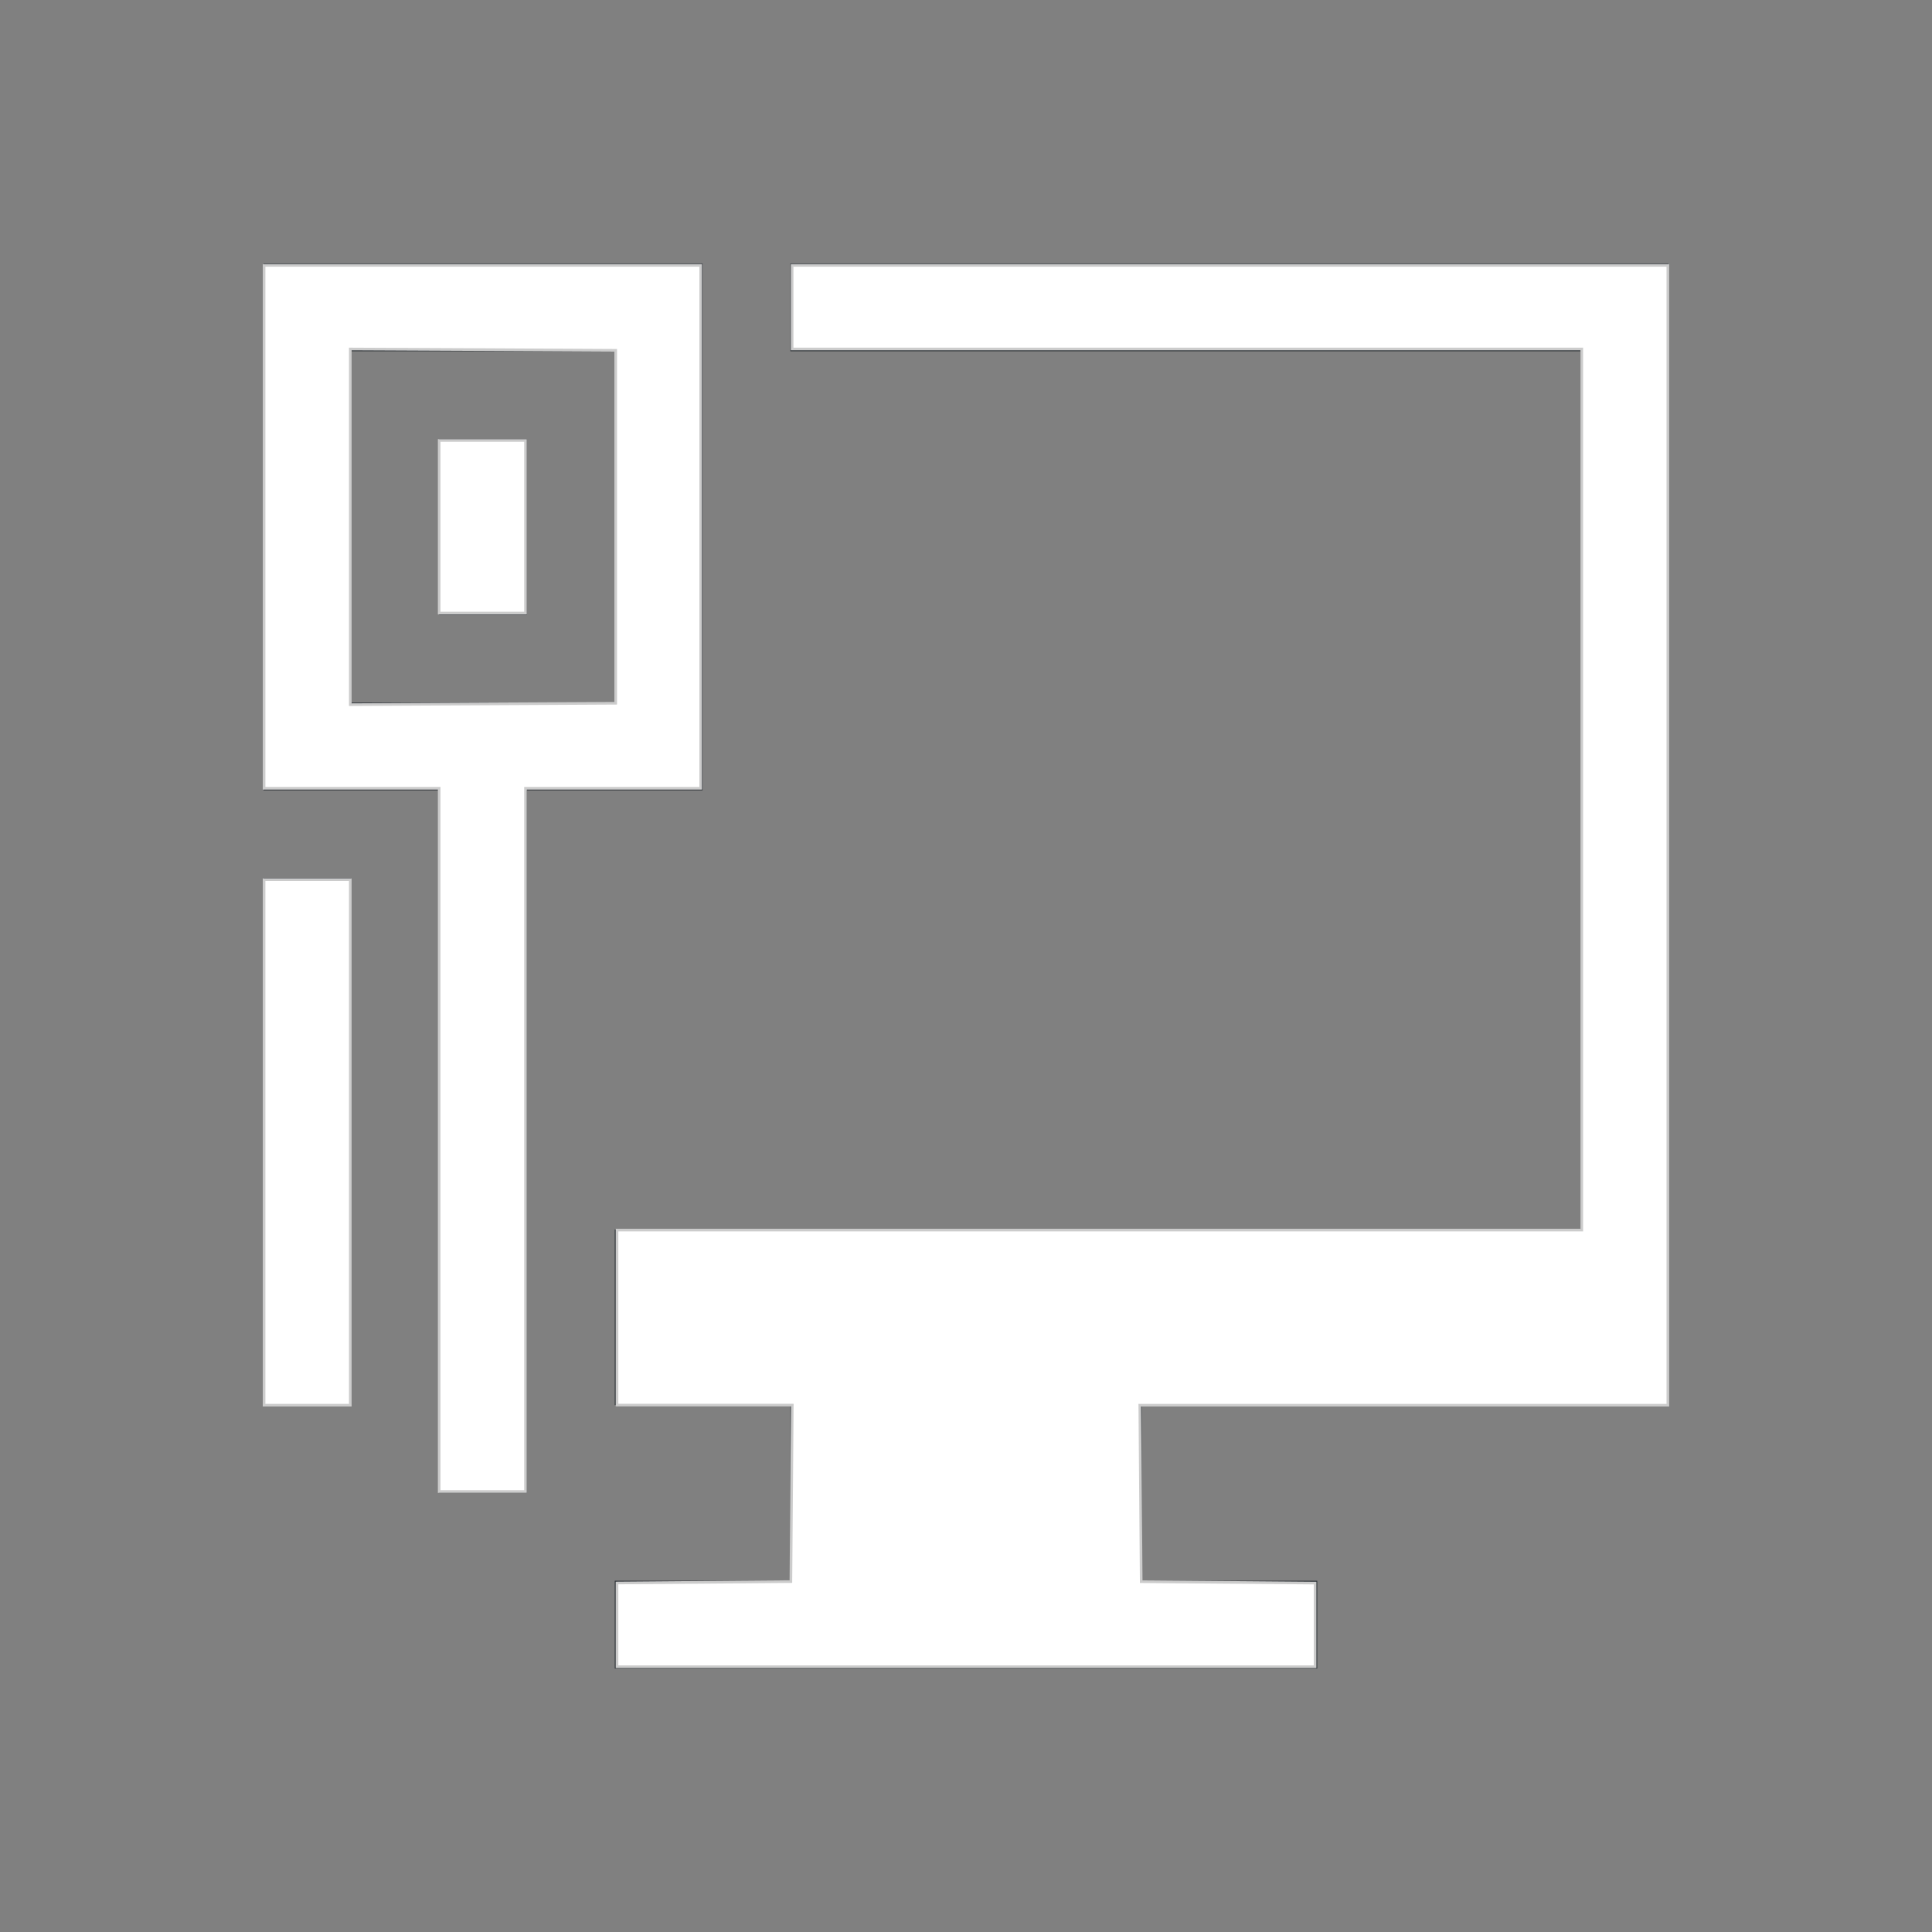 <?xml version="1.0" encoding="UTF-8" standalone="no"?>
<svg
   width="22"
   height="22"
   version="1.1"
   id="svg1"
   sodipodi:docname="network-wired.svg"
   inkscape:version="1.3.2 (091e20ef0f, 2023-11-25, custom)"
   xmlns:inkscape="http://www.inkscape.org/namespaces/inkscape"
   xmlns:sodipodi="http://sodipodi.sourceforge.net/DTD/sodipodi-0.dtd"
   xmlns="http://www.w3.org/2000/svg"
   xmlns:svg="http://www.w3.org/2000/svg">
  <rect width="100%" height="100%" fill="#808080" stroke="none"/>
  <defs
     id="defs1" />
  <sodipodi:namedview
     id="namedview1"
     pagecolor="#505050"
     bordercolor="#ffffff"
     borderopacity="1"
     inkscape:showpageshadow="0"
     inkscape:pageopacity="0"
     inkscape:pagecheckerboard="1"
     inkscape:deskcolor="#d1d1d1"
     inkscape:zoom="33.590909"
     inkscape:cx="10.985115"
     inkscape:cy="10.985115"
     inkscape:window-width="2560"
     inkscape:window-height="1388"
     inkscape:window-x="2560"
     inkscape:window-y="28"
     inkscape:window-maximized="1"
     inkscape:current-layer="svg1" />
  <style
     type="text/css"
     id="current-color-scheme">.ColorScheme-Text{color:#31363b;}.ColorScheme-Background{color:#eff0f1;}.ColorScheme-Highlight{color:#3498db;}.ColorScheme-ViewText{color:#31363b;}.ColorScheme-ViewBackground{color:#fcfcfc;}.ColorScheme-ViewHover{color:#93cee9;}.ColorScheme-ViewFocus{color:#3daee9;}.ColorScheme-ButtonText{color:#31363b;}.ColorScheme-ButtonBackground{color:#eff0f1;}.ColorScheme-ButtonHover{color:#93cee9;}.ColorScheme-ButtonFocus{color:#3daee9;}.ColorScheme-NegativeText { color: #e74c3c; } </style>
  <g
     transform="translate(110,0) translate(-110,0)"
     id="network-wired">
    <path
       class="ColorScheme-Text"
       id="rect4467-4"
       transform="translate(-110,0)"
       d="m 113,3 0,6 2,0 0,8 1,0 0,-8 2,0 0,-6 z m 6,0 0,1 9,0 0,10 -11,0 0,1 0,1 1,0 1,0 0,1 0,0.727 0,0.273 -2,0 0,1 2,0 1,0 2,0 3,0 0,-1 -1,0 -1,0 0,-2 1,0 4,0 1,0 0,-13 -1,0 z m -5,1 3,0 0,4 -3,0 z m 1,1 0,2 1,0 0,-2 z m -2,5 0,6 1,0 0,-6 z"
       style="fill:currentColor;fill-opacity:1;stroke:none" />
    <rect
       style="opacity:1;fill:none;fill-opacity:1;stroke:none"
       id="rect4509-9"
       width="22"
       height="22"
       x="0"
       y="0" />
  </g>
  <path
     style="fill:#ffffff;stroke:#cccccc;stroke-width:0.03"
     d="m 7.026,18.502 v -0.476 l 0.99,-0.008 0.99,-0.008 0.008,-1.005 0.008,-1.005 H 8.023 7.026 V 15.004 14.007 h 5.493 5.493 V 8.991 3.974 H 13.516 9.02 V 3.498 3.022 h 4.986 4.986 V 9.512 16.001 H 15.986 12.979 l 0.008,1.005 0.008,1.005 0.99,0.008 0.99,0.008 v 0.476 0.476 H 11 7.026 Z"
     id="path1" />
  <path
     style="fill:#ffffff;stroke:#cccccc;stroke-width:0.03"
     d="M 5.001,12.98 V 8.976 H 4.004 3.007 V 5.999 3.022 h 2.486 2.486 v 2.977 2.977 H 6.981 5.984 v 4.004 4.004 H 5.493 5.001 Z M 7.011,5.999 V 3.989 L 5.5,3.981 3.989,3.974 V 5.999 8.024 L 5.5,8.016 7.011,8.008 Z"
     id="path2" />
  <path
     style="fill:#ffffff;stroke:#cccccc;stroke-width:0.03"
     d="m 3.007,13.009 v -2.992 h 0.491 0.491 v 2.992 2.992 H 3.498 3.007 Z"
     id="path3" />
  <path
     style="fill:#ffffff;stroke:#cccccc;stroke-width:0.03"
     d="M 5.001,5.999 V 5.016 H 5.493 5.984 V 5.999 6.981 H 5.493 5.001 Z"
     id="path4" />
</svg>
